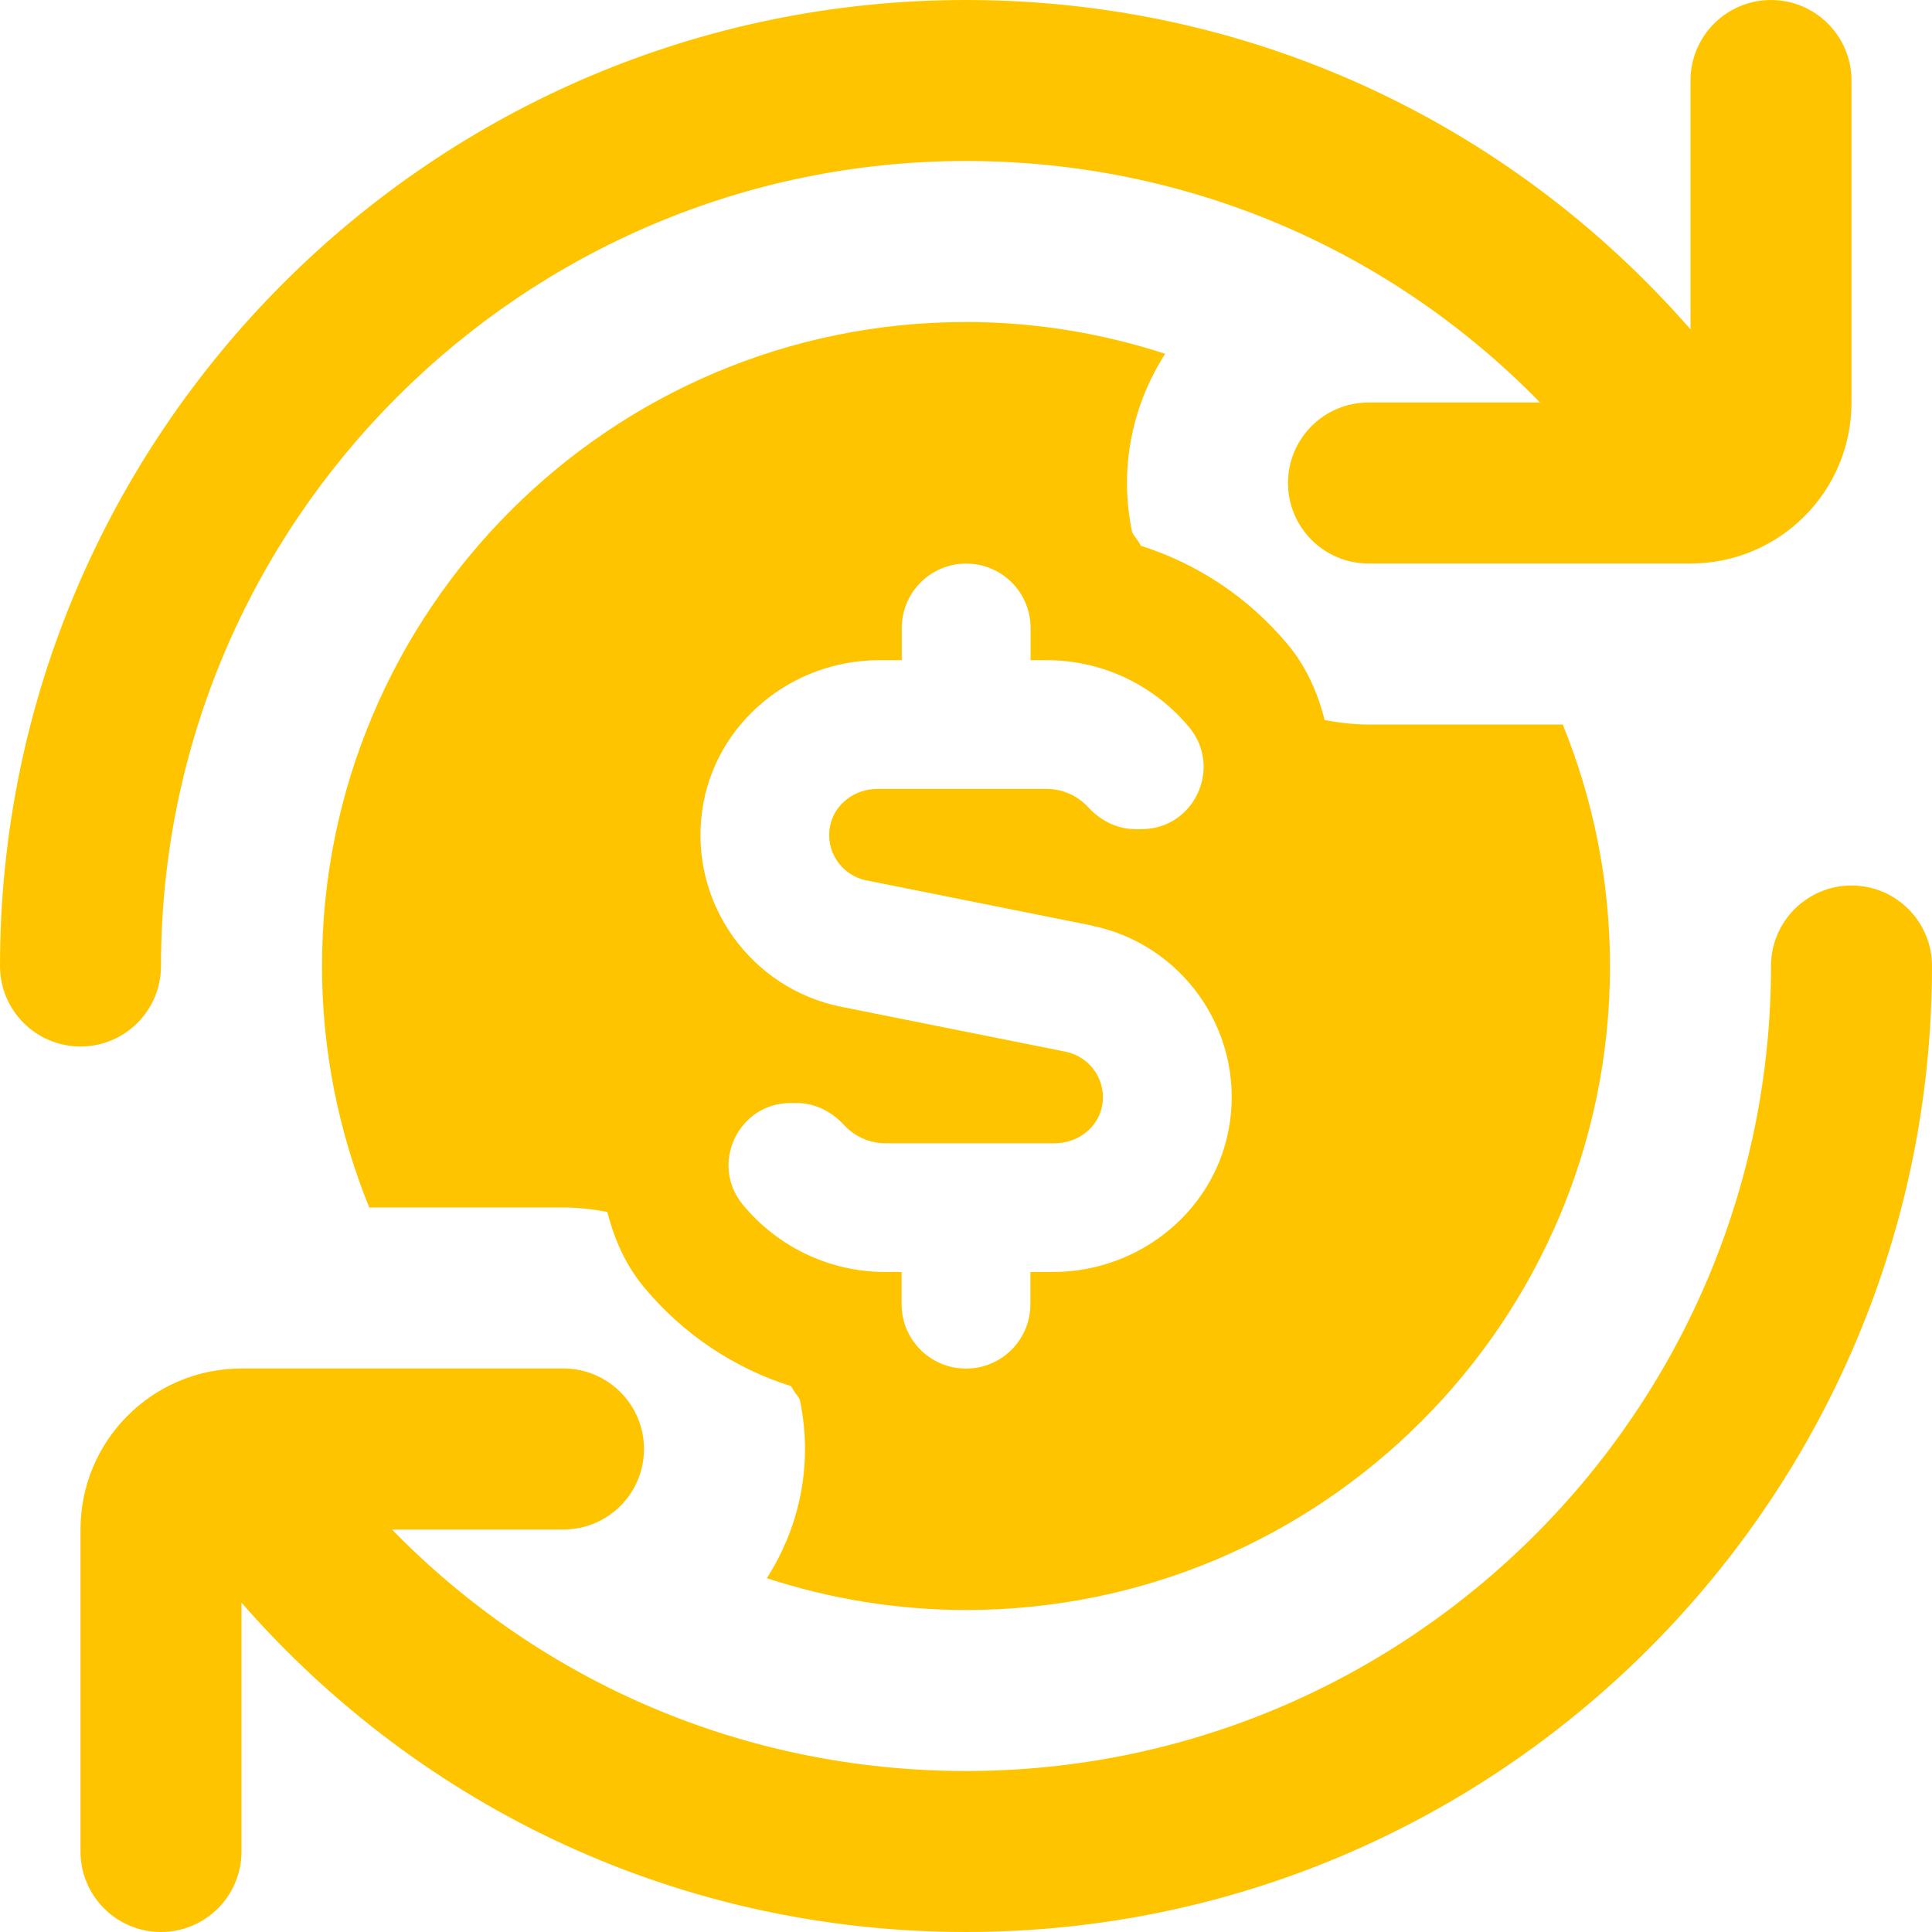 <svg width="90" height="90" viewBox="0 0 90 90" fill="none" xmlns="http://www.w3.org/2000/svg">
<g clip-path="url(#clip0_10_2)">
<path d="M86.25 3.75V18.75C86.25 22.894 82.894 26.25 78.75 26.25H63.75C61.68 26.25 60 24.57 60 22.5C60 20.43 61.68 18.75 63.75 18.75H71.741C64.781 11.617 55.282 7.5 45 7.5C24.323 7.5 7.5 24.323 7.5 45C7.5 47.07 5.82 48.75 3.75 48.75C1.68 48.75 0 47.07 0 45C0 20.186 20.186 0 45 0C58.189 0 70.286 5.659 78.75 15.341V3.75C78.75 1.68 80.43 0 82.5 0C84.57 0 86.25 1.68 86.25 3.75ZM86.25 41.25C84.18 41.25 82.5 42.93 82.5 45C82.5 65.677 65.677 82.5 45 82.5C34.718 82.5 25.219 78.382 18.259 71.25H26.25C28.32 71.25 30 69.57 30 67.5C30 65.43 28.32 63.75 26.25 63.75H11.25C7.106 63.75 3.75 67.106 3.75 71.25V86.25C3.75 88.32 5.43 90 7.5 90C9.57 90 11.25 88.32 11.25 86.25V74.659C19.714 84.341 31.811 90 45 90C69.814 90 90 69.814 90 45C90 42.93 88.32 41.25 86.25 41.25ZM75 45C75 61.568 61.568 75 45 75C41.76 75 38.644 74.471 35.722 73.519C36.836 71.775 37.5 69.716 37.5 67.5C37.5 66.709 37.414 65.936 37.256 65.19C37.133 64.976 36.96 64.8 36.855 64.575C34.204 63.739 31.819 62.153 29.992 59.955C29.126 58.909 28.609 57.701 28.29 56.456C27.626 56.333 26.948 56.25 26.25 56.25H17.201C15.791 52.774 15 48.983 15 45C15 28.433 28.433 15 45 15C48.24 15 51.356 15.529 54.278 16.481C53.164 18.225 52.5 20.284 52.5 22.5C52.5 23.291 52.586 24.064 52.744 24.81C52.867 25.024 53.04 25.2 53.145 25.425C55.796 26.261 58.181 27.848 60.008 30.045C60.874 31.091 61.391 32.299 61.71 33.544C62.374 33.667 63.053 33.75 63.75 33.75H72.799C74.209 37.226 75 41.017 75 45ZM50.824 43.106L40.354 41.01C39.214 40.781 38.426 39.66 38.67 38.468C38.876 37.447 39.829 36.75 40.871 36.75H48.754C49.515 36.75 50.205 37.076 50.685 37.597C51.263 38.224 52.039 38.625 52.89 38.625H53.175C55.627 38.625 56.962 35.764 55.395 33.877C53.812 31.969 51.424 30.754 48.758 30.754H48.008V29.254C48.008 27.596 46.665 26.254 45.008 26.254C43.35 26.254 42.008 27.596 42.008 29.254V30.754H40.958C36.866 30.754 33.285 33.701 32.711 37.751C32.1 42.094 35.01 46.061 39.18 46.898L49.646 48.994C50.786 49.226 51.574 50.34 51.337 51.532C51.135 52.556 50.182 53.258 49.14 53.258H41.254C40.492 53.258 39.803 52.931 39.322 52.41C38.745 51.784 37.969 51.383 37.117 51.383H36.833C34.38 51.383 33.045 54.244 34.612 56.13C36.195 58.039 38.584 59.254 41.25 59.254H42V60.754C42 62.411 43.343 63.754 45 63.754C46.657 63.754 48 62.411 48 60.754V59.254H49.05C53.141 59.254 56.722 56.31 57.296 52.26C57.911 47.917 54.998 43.946 50.828 43.114L50.824 43.106Z" fill="#FFC400"/>
</g>
<defs>
<clipPath id="clip0_10_2">
<rect width="90" height="90" fill="white"/>
</clipPath>
</defs>
</svg>
